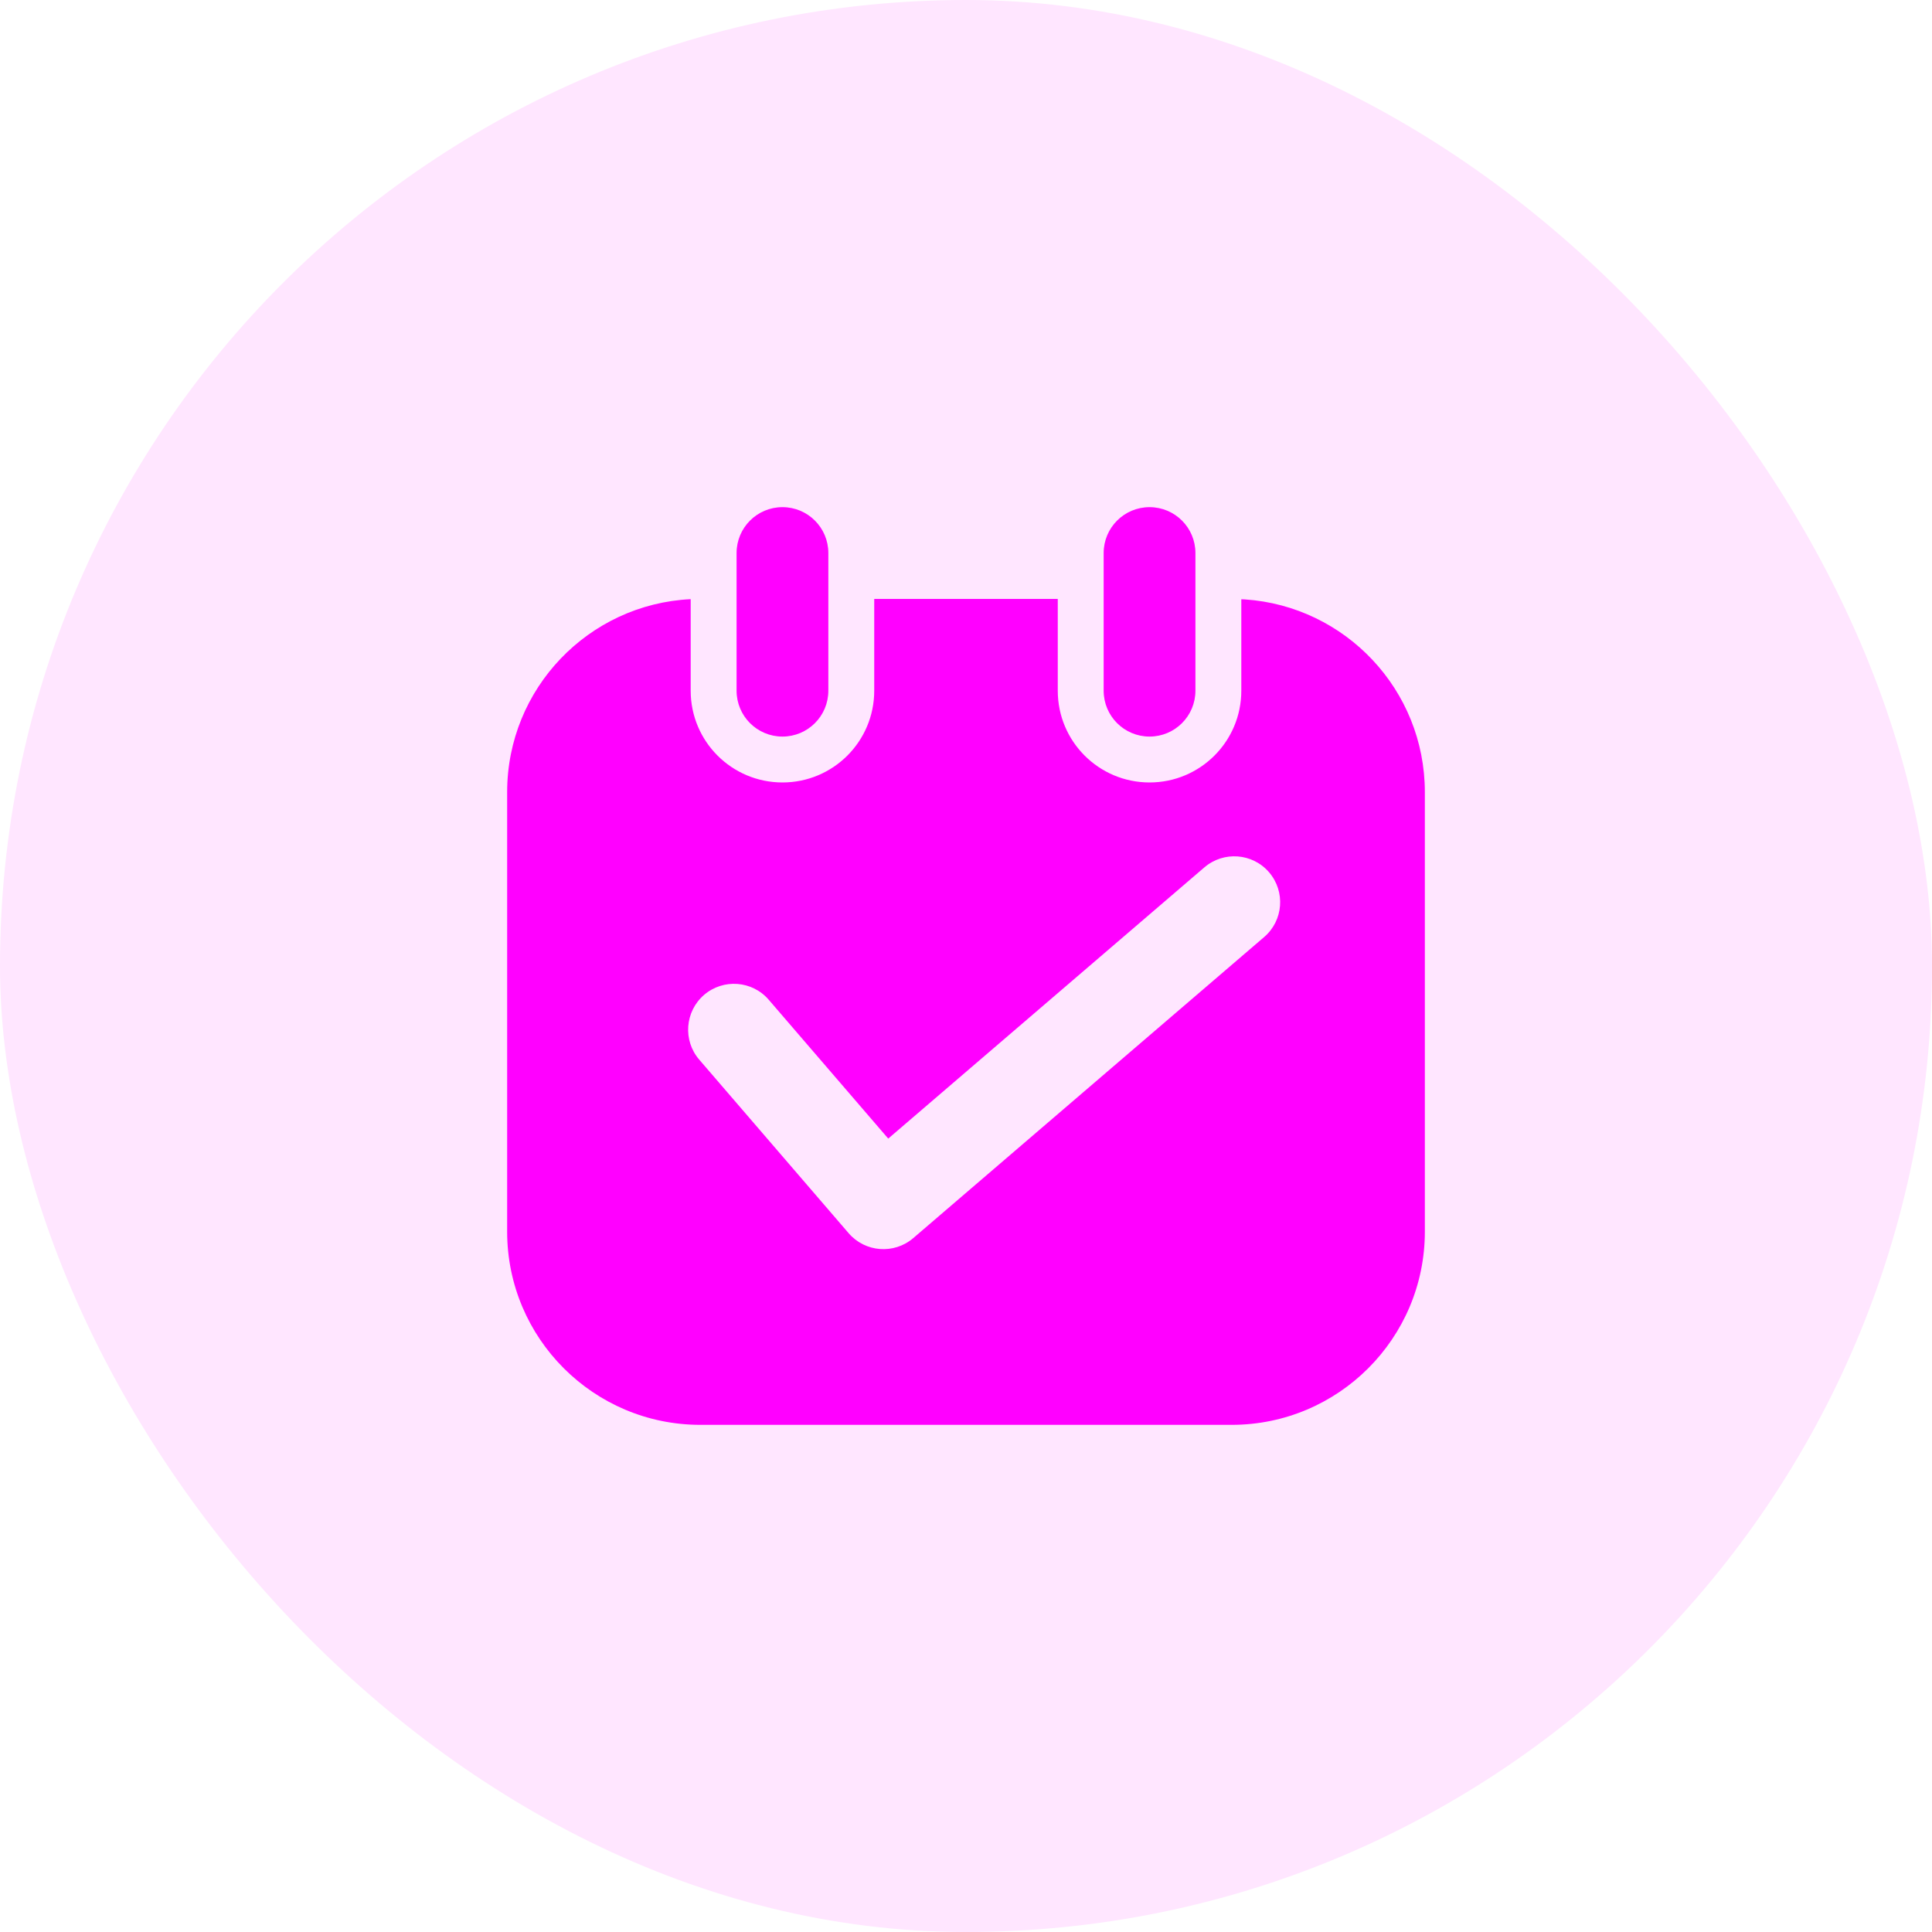 <?xml version="1.0" encoding="UTF-8"?>
<svg width="24px" height="24px" viewBox="0 0 24 24" version="1.1" xmlns="http://www.w3.org/2000/svg" xmlns:xlink="http://www.w3.org/1999/xlink">
    <title>编组</title>
    <g id="页面-1" stroke="none" stroke-width="1" fill="none" fill-rule="evenodd">
        <g id="资金流水" transform="translate(-24, -108)" fill="#FF00FF">
            <g id="编组" transform="translate(24, 108)">
                <rect id="矩形-4" opacity="0.1" x="0" y="0" width="24" height="24" rx="12"></rect>
                <g id="Icon/公告" transform="translate(6, 6)">
                    <path d="M7.14,1.44 L7.14,2.58 C7.14,3.21 7.65,3.72 8.28,3.72 C8.91,3.72 9.42,3.21 9.42,2.58 L9.42,1.444 L9.464,1.446 C10.713,1.53 11.7,2.57 11.7,3.84 L11.7,9.3 C11.7,10.625 10.625,11.7 9.3,11.7 L2.7,11.7 C1.375,11.7 0.3,10.625 0.3,9.3 L0.3,3.84 C0.3,2.555 1.31,1.505 2.58,1.443 L2.58,2.58 C2.58,3.21 3.09,3.72 3.72,3.72 C4.35,3.72 4.86,3.21 4.86,2.58 L4.86,1.44 L7.14,1.44 Z M8.961,4.775 L5.034,8.144 L3.55,6.42 C3.345,6.181 2.985,6.154 2.746,6.359 C2.508,6.565 2.481,6.925 2.686,7.163 L4.542,9.319 C4.747,9.557 5.106,9.585 5.345,9.38 L9.704,5.64 C9.943,5.435 9.97,5.075 9.765,4.836 C9.56,4.597 9.2,4.57 8.961,4.775 Z M3.72,0.3 C4.035,0.3 4.29,0.555 4.29,0.87 L4.29,2.58 C4.29,2.895 4.035,3.15 3.72,3.15 C3.405,3.15 3.15,2.895 3.15,2.58 L3.15,0.87 C3.15,0.555 3.405,0.3 3.72,0.3 Z M8.28,0.3 C8.595,0.3 8.85,0.555 8.85,0.87 L8.85,2.58 C8.85,2.895 8.595,3.15 8.28,3.15 C7.965,3.15 7.71,2.895 7.71,2.58 L7.71,0.87 C7.71,0.555 7.965,0.3 8.28,0.3 Z" id="形状结合"></path>
                </g>
            </g>
        </g>
    </g>
</svg>